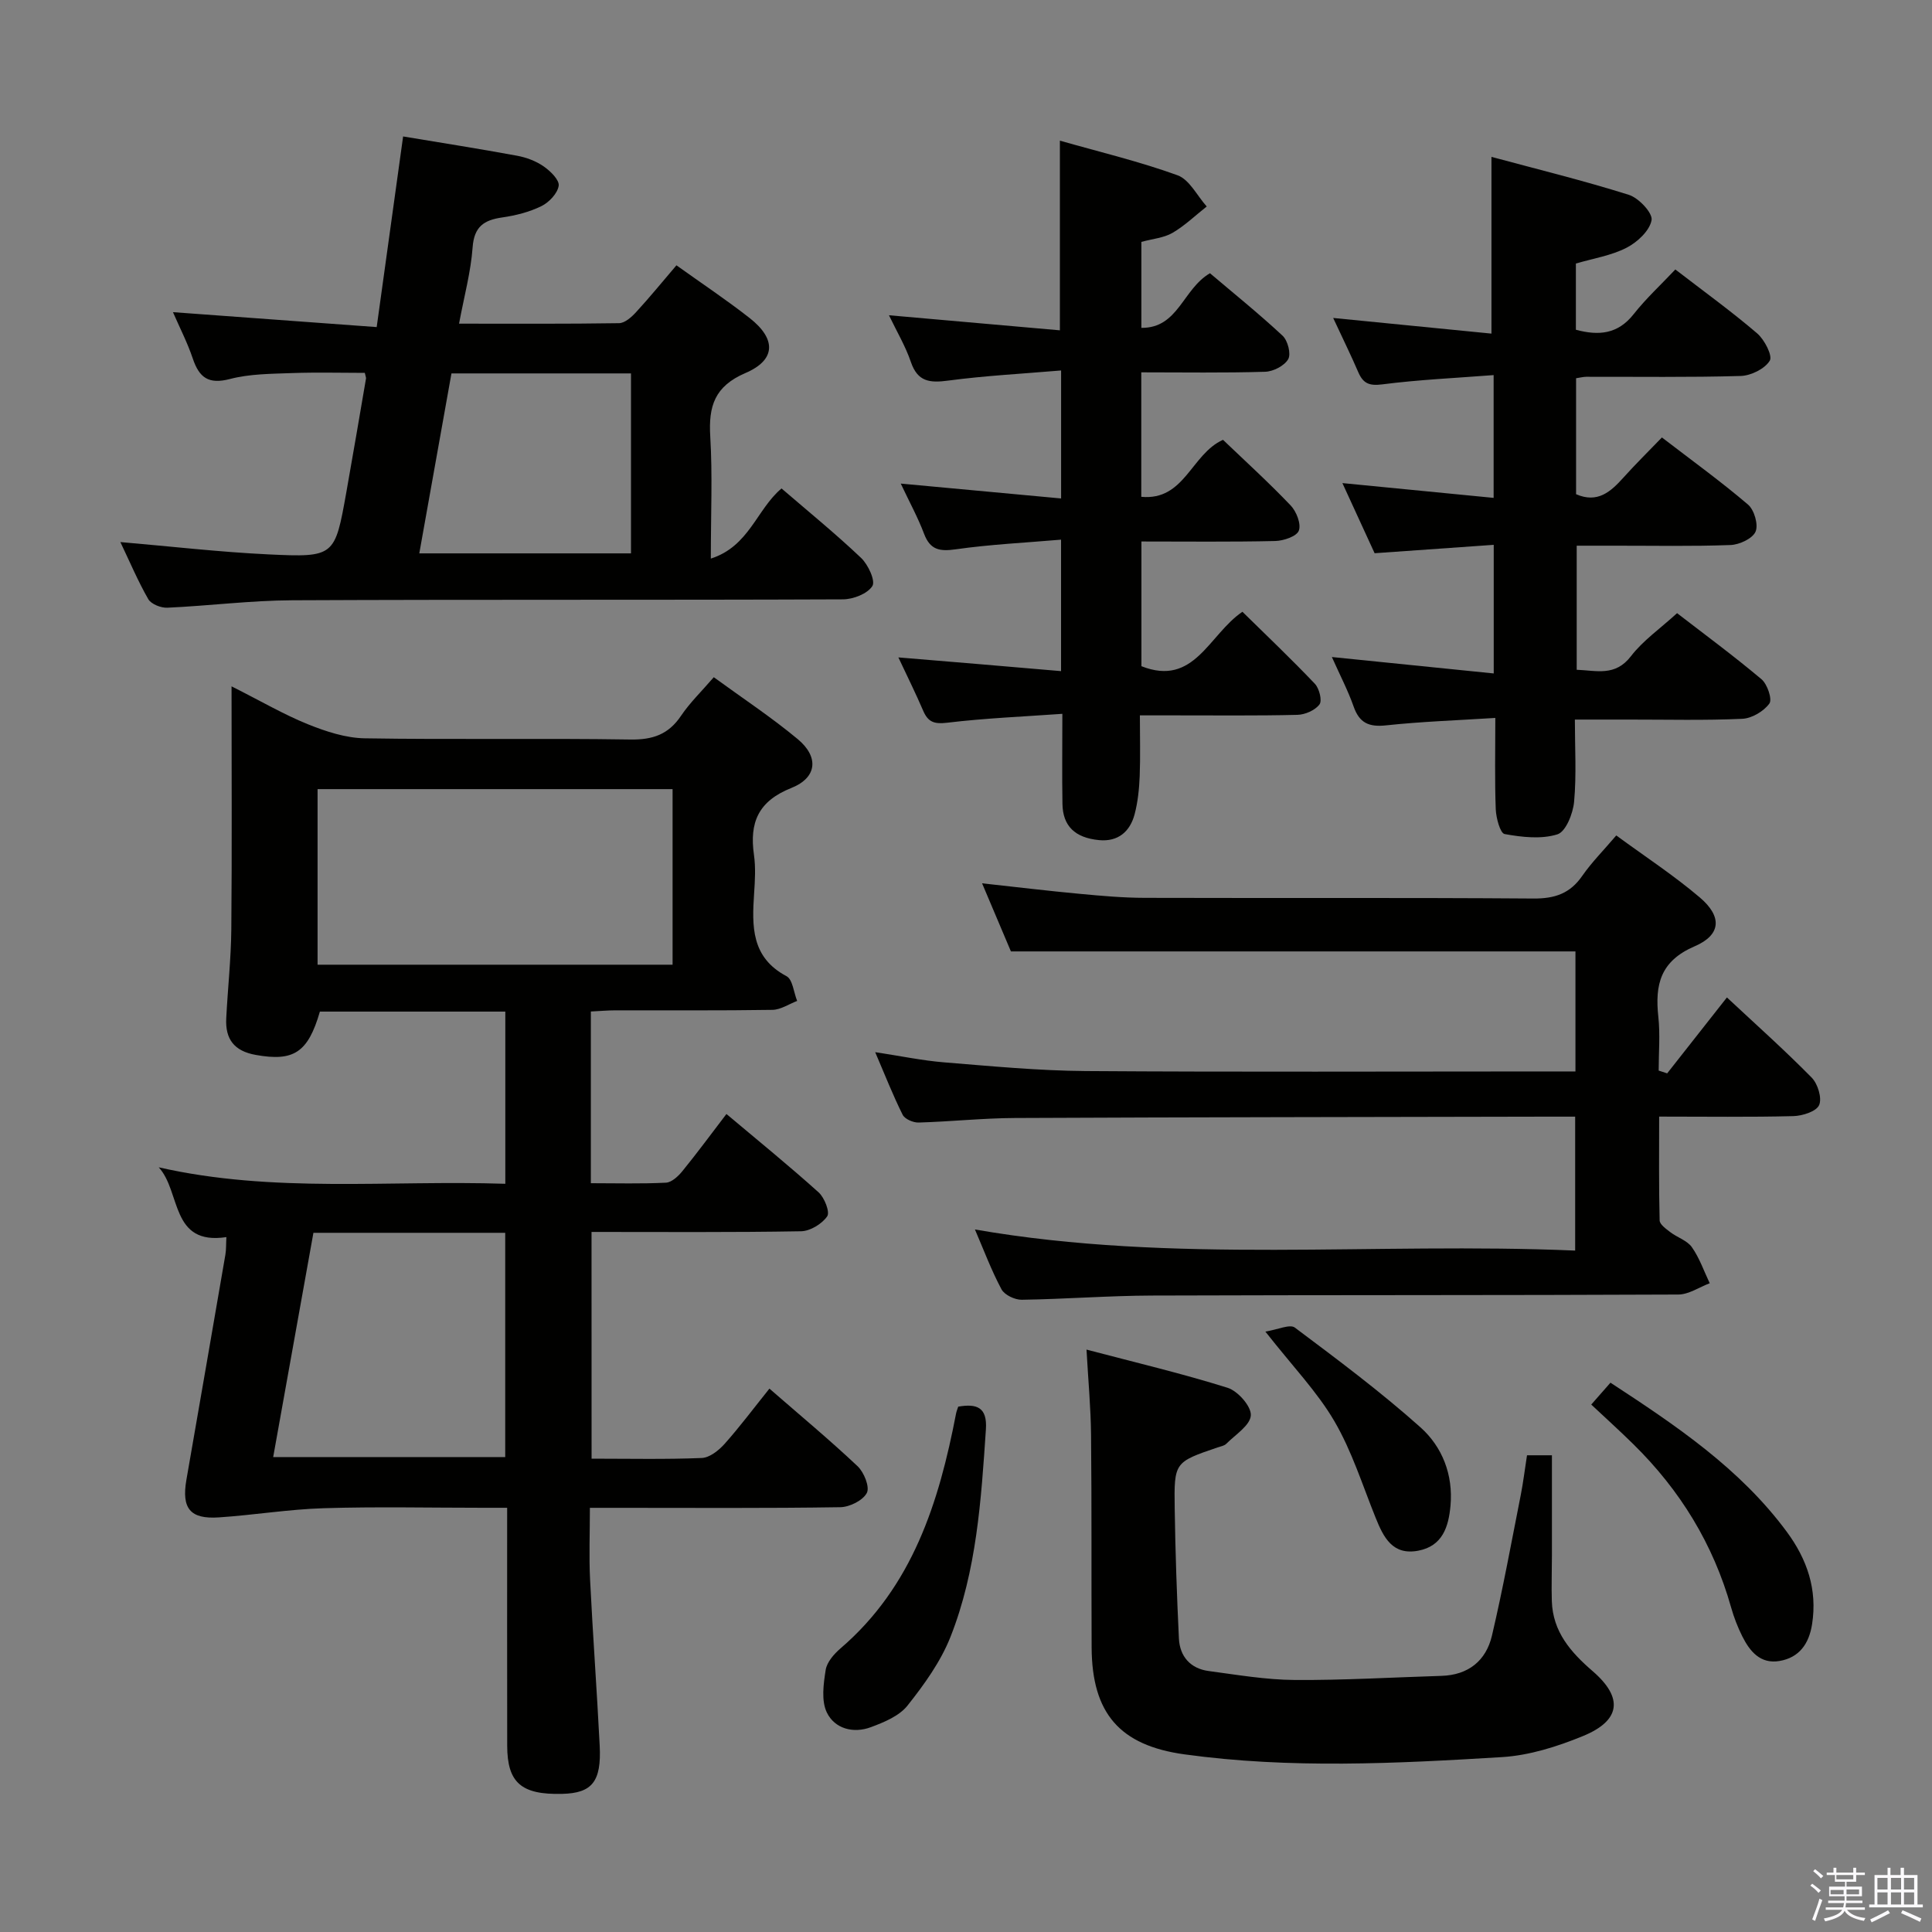 <svg enable-background="new 0 0 400 400" viewBox="0 0 400 400" xmlns="http://www.w3.org/2000/svg"><rect x="0" y="0" width="400" height="400" fill="#808080" stroke="none"/><path d="m374.8 390.4.4-.4c.7.5 1.3 1 1.8 1.4l-.5.5c-.5-.6-1.1-1.1-1.7-1.5zm1 7.3-.6-.3c.5-1.4 1.1-2.8 1.5-4.3.2.1.4.2.6.3-.5 1.3-1 2.8-1.5 4.3zm-.4-10.3.4-.4c.4.3 1 .8 1.7 1.4l-.5.5c-.4-.5-1-1-1.6-1.5zm2.5.3h1.7v-1h.6v1h3.5v-1h.6v1h1.8v.5h-1.8v1.4h-2v1h3.2v2h-3.2v.9h3.3v.5h-3.4c0 .3-.1.6-.1.9h4v.5h-3.7c.7.9 1.9 1.5 3.8 1.7-.1.2-.2.4-.3.6-2.1-.4-3.5-1.1-4-2.1-.4 1-1.8 1.7-4 2.2-.1-.2-.2-.4-.3-.6 2.1-.4 3.4-1 3.8-1.8h-3.4v-.5h3.6c.1-.3.1-.6.2-.9h-3.3v-.5h3.4c0-.3 0-.6 0-.9h-3.2v-2h3.3v-1h-2.1v-1.4h-1.7v-.5zm1.1 3.5v1h2.7c0-.3 0-.4 0-.4 0-.2 0-.2 0-.2 0-.1 0-.2 0-.3h-2.7zm1.2-3v.9h3.5v-.9zm4.7 3h-2.6v.6.4h2.6z" fill="#fbfafc"/><path d="m393.6 386.7h.6v1.5h2.8v6.1h1.1v.6h-11.1v-.6h1.1v-6.1h2.7v-1.5h.6v1.5h2.1v-1.5zm-2.7 8.8.4.6c-1.2.6-2.5 1.3-3.8 1.9-.1-.2-.2-.4-.3-.6 1.2-.6 2.5-1.2 3.7-1.9zm-2.2-6.7v2.4h2.1v-2.4zm0 3v2.5h2.1v-2.5zm2.8-3v2.4h2.1v-2.4zm0 3v2.5h2.1v-2.5zm6 6.1c-1.4-.7-2.7-1.3-3.9-1.8l.3-.6c1.5.6 2.7 1.2 3.9 1.7zm-1.2-9.1h-2.1v2.4h2.1zm-2.1 3v2.5h2.1v-2.5z" fill="#fbfafc"/><g fill="#010100"><path d="m122.48 302c7.84 0 15.34.17 22.82-.14 1.63-.07 3.51-1.57 4.71-2.91 3.19-3.58 6.07-7.44 9.29-11.45 6.33 5.51 12.46 10.6 18.25 16.06 1.33 1.25 2.56 4.3 1.92 5.53-.81 1.56-3.56 2.93-5.49 2.96-15.33.24-30.66.13-45.98.13-1.79 0-3.57 0-5.87 0 0 5.32-.2 10.11.04 14.88.57 11.46 1.41 22.9 1.99 34.35.38 7.46-1.58 9.84-7.75 9.99-8.48.22-11.39-2.3-11.4-9.99-.03-16.15-.01-32.31-.01-49.24-1.84 0-3.43 0-5.02 0-11 0-22-.25-32.99.09-7.24.22-14.44 1.42-21.68 1.9-5.95.4-7.74-1.85-6.72-7.77 2.7-15.53 5.4-31.06 8.07-46.6.19-1.1.13-2.24.21-3.66-11.64 1.76-9.35-9.4-14.01-14.45 23.74 5.41 47.63 2.62 71.76 3.41 0-12 0-23.7 0-35.65-12.92 0-25.67 0-38.39 0-2.47 8.53-5.46 10.37-13.28 8.97-4.49-.8-6.33-3.29-6.11-7.57.31-6.14.99-12.27 1.05-18.42.15-16.29.05-32.59.05-50.32 6.18 3.11 10.85 5.85 15.81 7.85 3.73 1.5 7.83 2.85 11.78 2.91 18.32.3 36.66-.04 54.98.25 4.63.07 7.88-1.04 10.48-4.9 1.84-2.73 4.26-5.06 6.79-8 5.95 4.34 11.91 8.27 17.37 12.81 4.43 3.68 4.05 7.98-1.31 10.12-6.86 2.73-8.7 7.16-7.74 13.85.37 2.61.21 5.33.03 7.99-.45 6.77-.63 13.24 6.71 17.13 1.28.68 1.49 3.36 2.2 5.12-1.7.65-3.4 1.82-5.11 1.85-10.83.17-21.66.08-32.49.1-1.62 0-3.24.15-5.11.24v35.55c5.32 0 10.44.15 15.55-.11 1.19-.06 2.55-1.34 3.41-2.4 3.04-3.73 5.89-7.61 9.11-11.82 6.52 5.48 12.94 10.7 19.08 16.22 1.22 1.1 2.39 4.09 1.78 4.97-1.08 1.57-3.52 3.06-5.42 3.09-14.32.25-28.64.14-43.37.14.01 15.61.01 30.97.01 46.94zm16.77-138.62c-24.7 0-49.08 0-73.5 0v36.35h73.5c0-12.12 0-24.04 0-36.35zm-82.69 138.29h48.04c0-15.69 0-31.04 0-46.43-13.35 0-26.3 0-39.71 0-2.78 15.49-5.55 30.89-8.33 46.43z"/><path d="m334.63 172.97c5.9 4.33 11.9 8.25 17.31 12.85 4.63 3.94 4.43 7.73-1.08 10.1-7.12 3.06-8.24 7.95-7.52 14.6.4 3.67.07 7.42.07 11.13.59.19 1.17.39 1.76.58 4.02-5.12 8.05-10.23 12.37-15.72 6.03 5.63 11.98 10.93 17.55 16.6 1.27 1.29 2.17 4.25 1.54 5.69-.58 1.32-3.45 2.23-5.33 2.28-8.98.23-17.98.1-27.79.1 0 7.33-.08 14.42.1 21.49.02.84 1.33 1.76 2.2 2.43 1.45 1.11 3.49 1.72 4.47 3.11 1.58 2.24 2.5 4.95 3.7 7.47-2.17.82-4.34 2.33-6.51 2.34-36.33.17-72.66.08-108.99.21-8.98.03-17.96.74-26.94.87-1.43.02-3.56-.99-4.19-2.16-2.1-3.92-3.66-8.12-5.5-12.39 41.33 7.19 82.65 2.58 124.27 4.37 0-9.48 0-18.33 0-27.73-2.13 0-4.08 0-6.03 0-36.66.08-73.32.11-109.98.28-6.64.03-13.28.75-19.93.94-1.12.03-2.86-.72-3.3-1.62-1.99-3.98-3.62-8.14-5.68-12.95 5.24.79 9.74 1.74 14.28 2.11 9.77.79 19.56 1.73 29.34 1.8 31.66.22 63.33.08 94.99.08h6.37c0-8.53 0-16.76 0-24.85-38.86 0-77.56 0-116.88 0-1.67-3.95-3.66-8.64-5.97-14.1 7.25.79 13.73 1.58 20.23 2.18 4.47.42 8.96.82 13.44.83 26.83.08 53.66-.06 80.49.14 4.41.03 7.56-1.03 10.09-4.68 1.98-2.85 4.47-5.34 7.05-8.38z"/><path d="m276.02 65.83c11.57 1.14 22.22 2.19 32.77 3.24 0-12.46 0-24.14 0-36.59 9.42 2.54 19.03 4.89 28.45 7.86 2.04.64 4.97 3.77 4.7 5.24-.4 2.2-2.95 4.57-5.19 5.72-3.16 1.62-6.86 2.2-10.48 3.26v13.71c4.72 1.27 8.69.94 11.98-3.25 2.55-3.23 5.62-6.06 8.61-9.23 6.01 4.63 11.66 8.71 16.94 13.23 1.52 1.3 3.24 4.65 2.61 5.66-1.04 1.69-3.88 3.09-6.01 3.16-10.65.31-21.32.15-31.98.17-.63 0-1.26.18-2.11.3v24.01c4.47 1.95 7.19-.53 9.85-3.49 2.44-2.72 5.05-5.28 7.92-8.26 6.17 4.74 12.19 9.09 17.83 13.9 1.29 1.1 2.18 4.17 1.56 5.6-.63 1.44-3.33 2.7-5.18 2.77-7.99.3-15.99.13-23.99.14-2.49 0-4.98 0-7.86 0v25.69c4.07.14 7.96 1.45 11.23-2.81 2.49-3.24 6.02-5.69 9.55-8.91 5.52 4.26 11.65 8.78 17.47 13.67 1.22 1.02 2.28 4.17 1.64 5.04-1.17 1.61-3.62 3.07-5.61 3.16-7.81.36-15.65.15-23.48.16-3.48 0-6.97 0-11.18 0 0 5.85.35 11.47-.16 17.02-.22 2.43-1.72 6.2-3.45 6.74-3.35 1.05-7.35.59-10.93-.06-.92-.16-1.77-3.33-1.84-5.14-.23-5.96-.09-11.94-.09-18.9-7.88.5-15.28.75-22.63 1.54-3.55.38-5.52-.5-6.71-3.91-1.15-3.27-2.77-6.37-4.5-10.24 11.4 1.16 22.25 2.26 33.51 3.4 0-9.23 0-17.48 0-26.63-8.15.58-16.17 1.14-24.66 1.74-2.07-4.51-4.27-9.29-6.67-14.52 10.64 1.04 20.78 2.03 31.31 3.06 0-8.57 0-16.64 0-25.42-7.9.61-15.52.95-23.05 1.92-2.72.35-3.97-.2-4.98-2.54-1.49-3.46-3.17-6.87-5.19-11.21z"/><path d="m24.92 112.23c10.51.9 20.56 2.07 30.65 2.55 13.73.65 13.76.43 16.14-12.89 1.4-7.84 2.72-15.69 4.07-23.54.03-.15-.07-.32-.25-1.15-4.9 0-9.98-.14-15.04.04-4.32.16-8.76.15-12.89 1.23-4.44 1.16-6.36-.3-7.69-4.25-1.1-3.27-2.7-6.37-4.1-9.59 13.92 1.02 27.58 2.02 42.18 3.09 1.87-13.5 3.64-26.23 5.47-39.47 7.74 1.29 15.68 2.53 23.58 3.99 1.93.35 3.92 1.1 5.52 2.21 1.39.96 3.29 2.82 3.11 4.01-.24 1.59-2 3.44-3.58 4.22-2.49 1.22-5.33 1.94-8.11 2.34-3.79.54-5.82 1.9-6.13 6.2-.37 5.09-1.75 10.11-2.81 15.79 11.26 0 22.2.07 33.13-.1 1.2-.02 2.59-1.26 3.52-2.28 2.8-3.04 5.41-6.25 8.36-9.7 5.24 3.75 10.35 7.15 15.16 10.92 5.52 4.33 5.47 8.66-.87 11.38-6.41 2.75-7.66 6.88-7.29 13.11.48 7.96.12 15.96.12 25.31 7.95-2.53 9.52-10.25 14.64-14.52 5.47 4.71 11.16 9.34 16.46 14.37 1.47 1.39 3.03 4.77 2.34 5.84-1.02 1.6-3.98 2.75-6.12 2.75-38 .16-76 .01-114 .19-8.62.04-17.23 1.15-25.85 1.54-1.32.06-3.34-.74-3.94-1.77-2.14-3.73-3.82-7.72-5.78-11.82zm68.55-34.92c-2.25 12.56-4.44 24.82-6.66 37.26h43.83c0-12.58 0-24.8 0-37.26-12.37 0-24.45 0-37.17 0z"/><path d="m219.68 138.95c0-9.38 0-17.8 0-27.22-7.42.64-14.66.98-21.8 2-3.33.47-5.29.14-6.56-3.21-1.27-3.37-3.02-6.56-4.83-10.4 11.39 1.06 22.14 2.05 33.2 3.08 0-9.04 0-17.28 0-26.5-7.99.68-15.73 1.08-23.39 2.1-3.81.51-6.31.25-7.71-3.85-1.11-3.26-2.91-6.29-4.54-9.68 11.98 1.06 23.6 2.08 35.39 3.12 0-13.44 0-25.98 0-39.27 8.25 2.35 16.47 4.31 24.36 7.17 2.47.9 4.05 4.24 6.04 6.46-2.35 1.85-4.54 3.98-7.1 5.47-1.8 1.04-4.1 1.22-6.43 1.86v17.8c7.66.07 8.53-8 14.2-11.31 4.83 4.1 10.1 8.34 15.04 12.94 1.07 1 1.78 3.76 1.16 4.85-.78 1.37-3.09 2.56-4.78 2.61-8.45.26-16.91.12-25.64.12v25.77c8.99.85 10.32-8.84 16.92-11.8 4.5 4.31 9.42 8.78 14 13.58 1.2 1.25 2.21 3.84 1.7 5.22-.44 1.19-3.16 2.11-4.89 2.15-9.12.21-18.26.1-27.7.1v25.82c10.96 4.33 13.94-6.54 20.91-11.27 4.97 4.88 10.11 9.77 15 14.91.91.96 1.55 3.49.95 4.28-.91 1.21-2.98 2.12-4.58 2.15-8.49.21-16.99.1-25.49.11-2.14 0-4.28 0-7.11 0 0 4.42.12 8.52-.04 12.61-.11 2.64-.38 5.32-1.05 7.86-.95 3.6-3.43 5.73-7.34 5.36-5.04-.48-7.53-2.95-7.6-7.5-.1-5.82-.02-11.65-.02-18.65-8.13.58-16.01.9-23.82 1.84-2.68.32-3.97-.1-4.99-2.47-1.56-3.63-3.32-7.18-5.14-11.05 11.4.93 22.38 1.87 33.68 2.84z"/><path d="m224.95 279.42c10.14 2.67 19.79 4.95 29.22 7.91 2.12.67 4.92 3.85 4.8 5.71-.13 2.07-3.2 3.99-5.08 5.88-.43.43-1.2.54-1.82.76-8.89 3.04-9.01 3.04-8.86 12.64.13 8.97.44 17.94.87 26.9.18 3.74 2.39 6.25 6.18 6.75 5.91.79 11.84 1.81 17.77 1.85 10.13.07 20.27-.54 30.41-.85 5.58-.17 9.23-3.15 10.45-8.32 2.27-9.66 4.05-19.44 5.98-29.19.51-2.6.82-5.24 1.28-8.16h5.16v20.7c0 3.16-.12 6.33-.02 9.49.2 6.35 3.9 10.58 8.48 14.53 6.37 5.51 5.77 10.21-2.03 13.41-5.31 2.18-11.09 4.01-16.76 4.36-21.91 1.33-43.87 2.45-65.76-.57-13.41-1.85-19.14-8.51-19.21-22.12-.07-14.66.03-29.33-.12-43.99-.05-5.59-.58-11.19-.94-17.69z"/><path d="m198.39 291.23c3.85-.66 6.04.12 5.73 4.71-.98 14.59-1.91 29.24-7.34 42.98-2.03 5.12-5.43 9.84-8.89 14.2-1.71 2.16-4.84 3.45-7.58 4.47-3.63 1.36-7.49.33-9.12-3.03-1.18-2.44-.7-5.92-.24-8.82.25-1.62 1.72-3.29 3.06-4.45 14.93-12.81 20.39-30.23 23.93-48.62.08-.44.27-.89.45-1.44z"/><path d="m329.45 290.8c1.68-1.91 2.76-3.14 3.98-4.53 13.58 8.88 26.8 17.75 36.49 30.85 4.22 5.71 6.38 11.97 5.25 19.16-.63 4.02-2.63 6.91-6.75 7.61-3.94.67-6.13-1.98-7.69-5.09-.96-1.91-1.74-3.94-2.32-5.99-3.69-13.11-10.57-24.31-20.25-33.81-2.72-2.69-5.57-5.25-8.71-8.2z"/><path d="m261.98 275.69c2.56-.4 5.07-1.6 6.1-.83 8.86 6.64 17.77 13.29 26.02 20.66 4.5 4.02 6.79 9.81 6.21 16.22-.4 4.39-1.66 8.35-6.65 9.31-5.35 1.03-7.22-2.76-8.86-6.84-2.71-6.71-4.9-13.75-8.52-19.95-3.56-6.1-8.62-11.33-14.3-18.57z"/></g></svg>